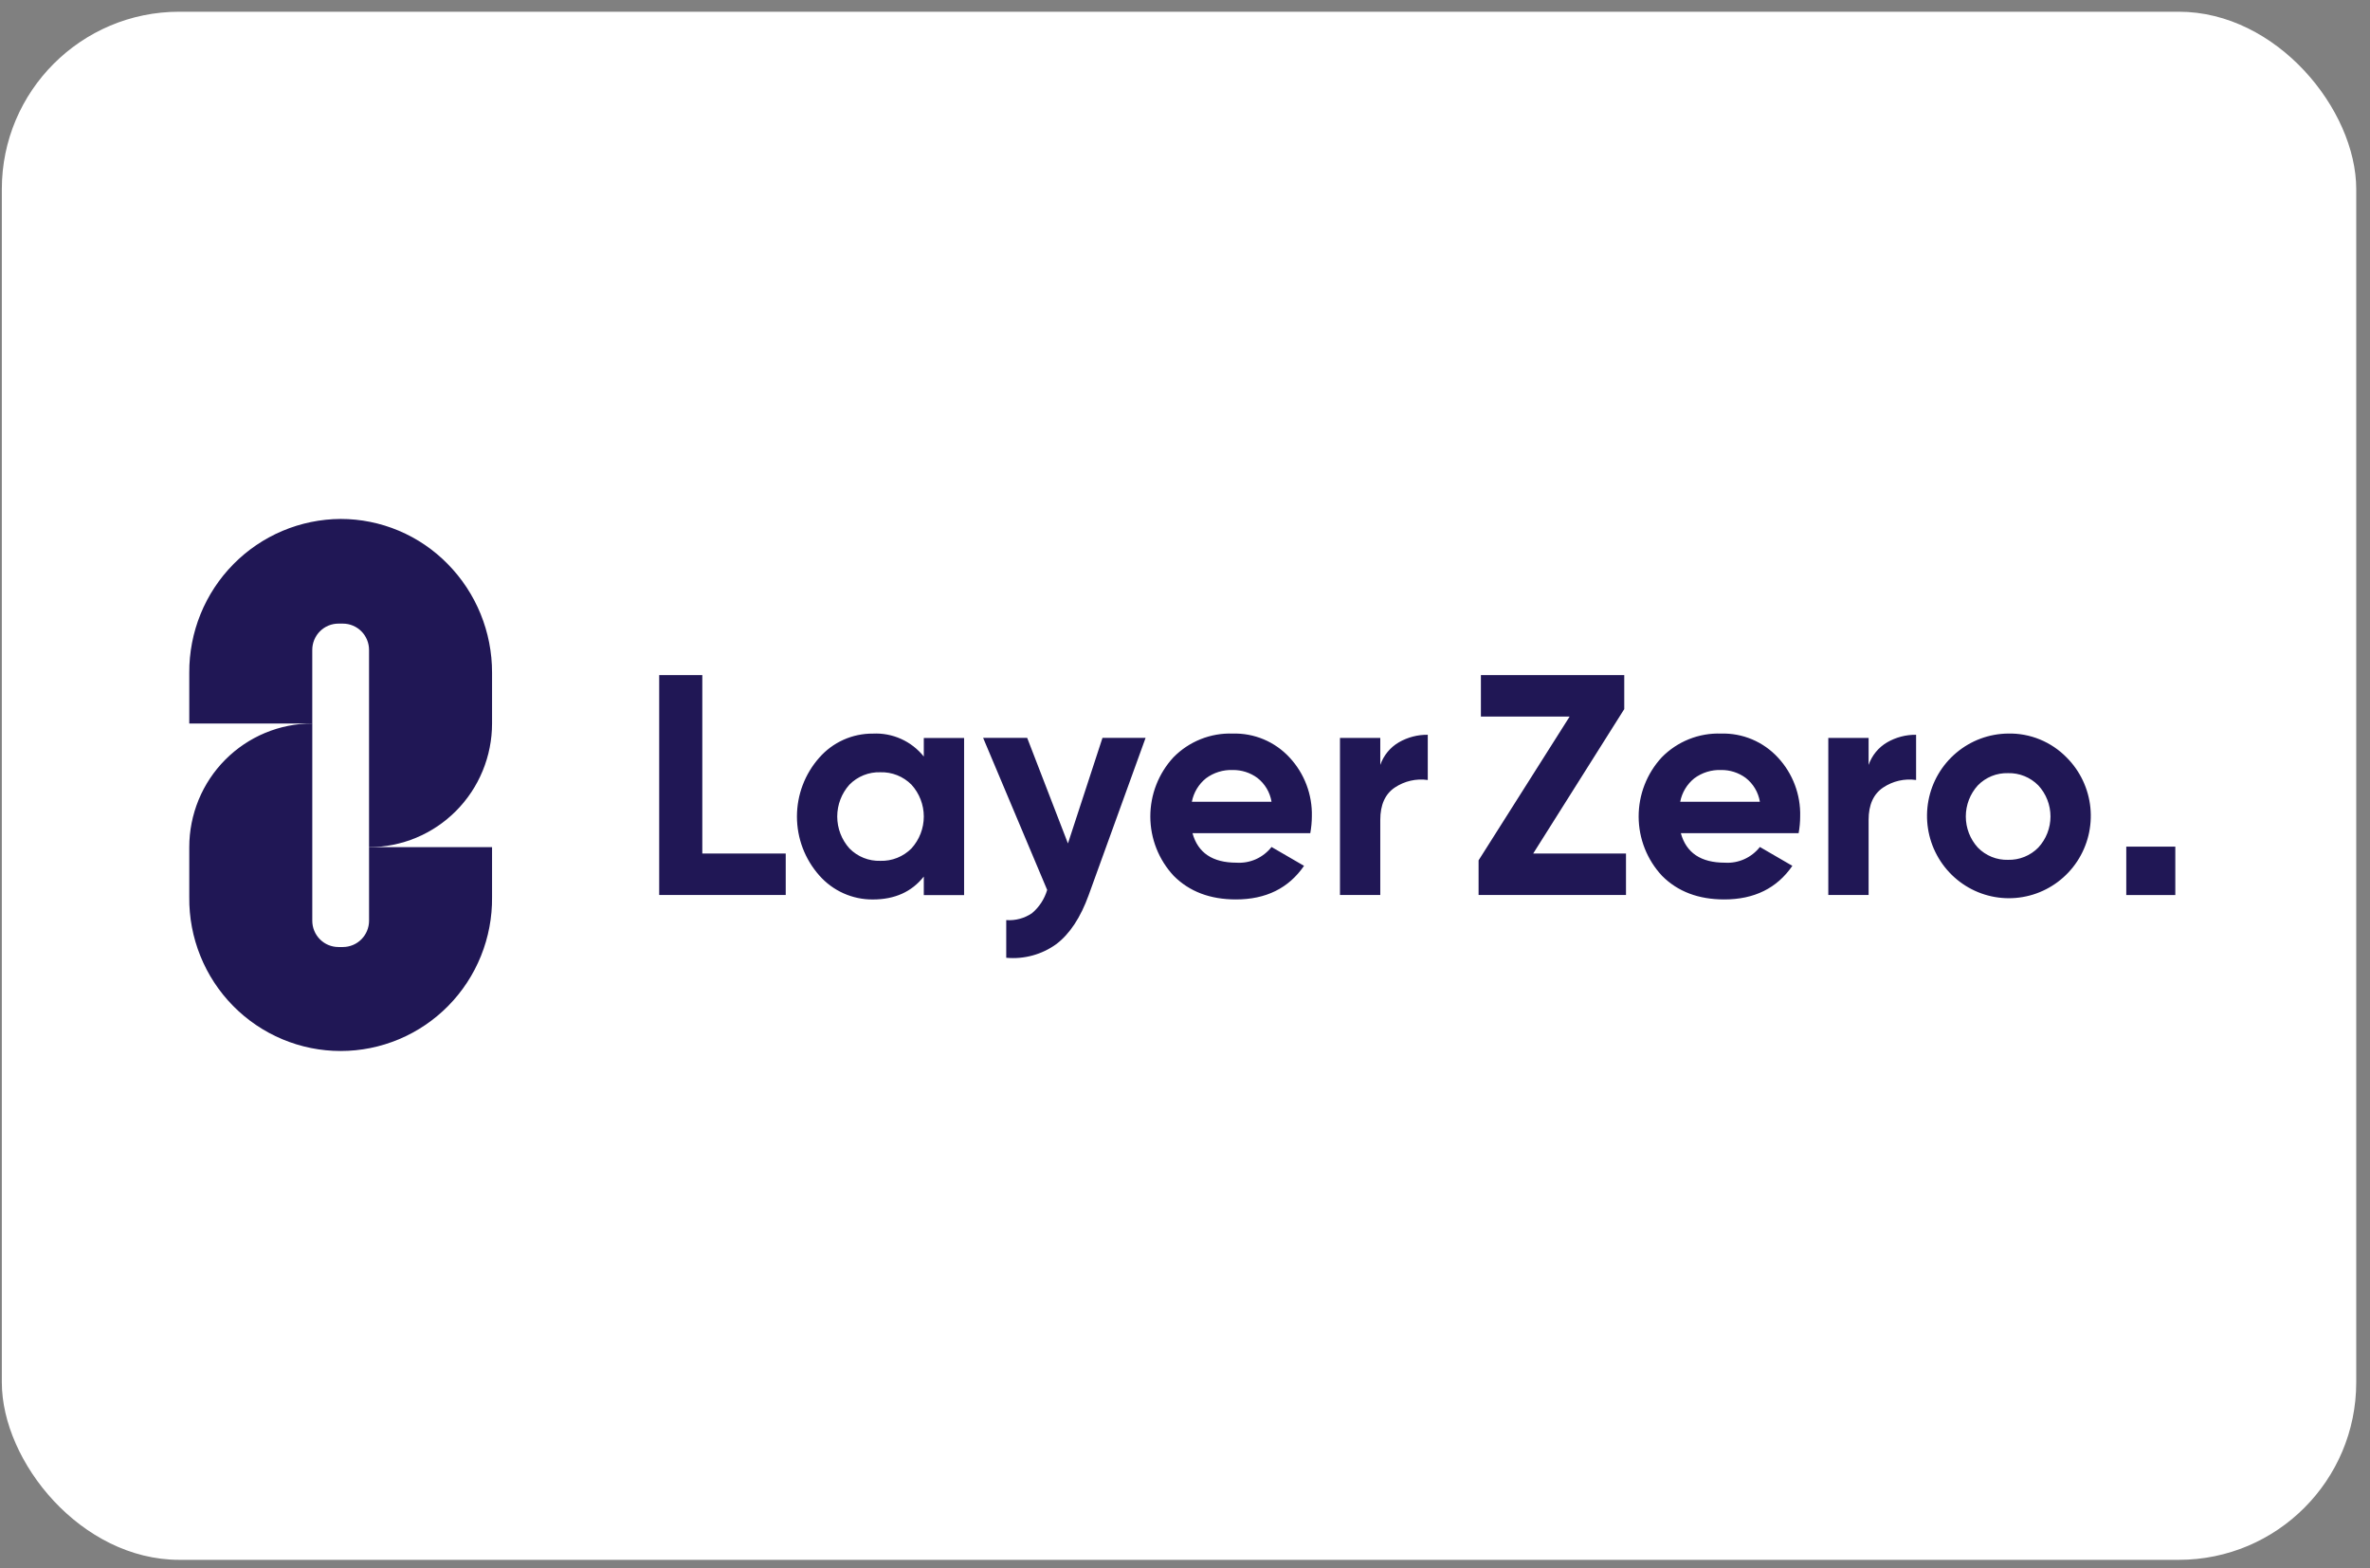 <svg width="136" height="90" viewBox="0 0 136 90" fill="none" xmlns="http://www.w3.org/2000/svg">
<rect x="0" y="0" width="136" height="90" fill="#808080" stroke="none"/>
<g clip-path="url(#clip0_57_4738)">
<rect x="0.105" y="0.673" width="135.105" height="88.836" rx="10.179" fill="white"/>
<g clip-path="url(#clip1_57_4738)">
<path d="M19.548 29.779C18.401 29.785 17.267 30.018 16.21 30.464C15.153 30.911 14.193 31.562 13.387 32.382C12.58 33.201 11.942 34.172 11.508 35.24C11.075 36.307 10.855 37.45 10.861 38.603V41.517H17.919V37.295C17.919 37.096 17.958 36.9 18.033 36.717C18.109 36.533 18.219 36.367 18.359 36.227C18.498 36.087 18.664 35.975 18.846 35.9C19.028 35.824 19.224 35.785 19.421 35.785H19.675C19.873 35.785 20.068 35.824 20.25 35.9C20.432 35.975 20.598 36.087 20.737 36.227C20.877 36.367 20.987 36.533 21.063 36.717C21.138 36.9 21.177 37.096 21.177 37.295V48.614C22.104 48.614 23.022 48.43 23.878 48.074C24.735 47.717 25.513 47.194 26.168 46.535C26.824 45.876 27.344 45.094 27.698 44.233C28.053 43.372 28.236 42.449 28.236 41.517V38.603C28.241 36.267 27.326 34.024 25.691 32.364C24.889 31.545 23.933 30.895 22.878 30.451C21.823 30.007 20.691 29.779 19.548 29.779Z" fill="#201755"/>
<path d="M19.676 54.344H19.421C19.224 54.344 19.029 54.304 18.846 54.229C18.664 54.153 18.499 54.042 18.359 53.901C18.22 53.761 18.109 53.595 18.034 53.412C17.958 53.228 17.92 53.032 17.92 52.834V41.515C16.993 41.515 16.075 41.698 15.218 42.055C14.362 42.411 13.584 42.934 12.928 43.593C12.273 44.252 11.753 45.034 11.398 45.895C11.044 46.757 10.861 47.679 10.861 48.611V51.485C10.849 52.64 11.065 53.785 11.497 54.855C11.928 55.926 12.566 56.899 13.374 57.72C14.182 58.54 15.143 59.192 16.203 59.636C17.263 60.081 18.4 60.31 19.549 60.31C20.697 60.31 21.834 60.081 22.894 59.636C23.954 59.192 24.915 58.54 25.723 57.72C26.531 56.899 27.169 55.926 27.6 54.855C28.032 53.785 28.248 52.64 28.236 51.485V48.611H21.178V52.834C21.178 53.032 21.139 53.228 21.063 53.412C20.988 53.595 20.877 53.761 20.738 53.901C20.598 54.042 20.433 54.153 20.25 54.229C20.068 54.304 19.873 54.344 19.676 54.344ZM40.301 38.739H37.827V51.358H45.088V48.979H40.301L40.301 38.739ZM53.011 43.413C52.662 42.977 52.215 42.63 51.707 42.402C51.199 42.173 50.644 42.069 50.088 42.097C49.507 42.093 48.932 42.213 48.402 42.451C47.871 42.689 47.398 43.039 47.014 43.477C46.188 44.407 45.732 45.61 45.732 46.856C45.732 48.103 46.188 49.306 47.014 50.236C47.398 50.674 47.872 51.023 48.402 51.261C48.933 51.499 49.508 51.62 50.088 51.615C51.343 51.615 52.318 51.177 53.011 50.3V51.363H55.324V42.35H53.011V43.413ZM52.303 48.686C52.069 48.921 51.791 49.105 51.484 49.227C51.177 49.35 50.849 49.408 50.519 49.398C50.19 49.408 49.863 49.351 49.557 49.228C49.252 49.106 48.975 48.921 48.744 48.686C48.294 48.184 48.044 47.532 48.044 46.856C48.044 46.18 48.294 45.528 48.744 45.026C48.975 44.791 49.252 44.607 49.558 44.484C49.863 44.362 50.19 44.304 50.519 44.315C50.849 44.305 51.177 44.363 51.484 44.485C51.791 44.608 52.069 44.792 52.303 45.026C52.758 45.526 53.011 46.178 53.011 46.856C53.011 47.533 52.758 48.186 52.303 48.686ZM61.283 48.4L58.944 42.342H56.416L60.091 51.067C59.937 51.588 59.635 52.052 59.221 52.401C58.787 52.697 58.265 52.837 57.742 52.798V54.961C58.762 55.056 59.783 54.778 60.616 54.176C61.385 53.593 62.003 52.657 62.47 51.371L65.738 42.343H63.264L61.283 48.4ZM70.743 42.095C70.112 42.073 69.484 42.182 68.898 42.417C68.311 42.651 67.78 43.005 67.337 43.457C66.481 44.382 66.007 45.599 66.01 46.862C66.013 48.126 66.494 49.341 67.354 50.261C68.251 51.162 69.44 51.613 70.922 51.613C72.643 51.613 73.946 50.97 74.831 49.685L72.966 48.603C72.729 48.905 72.422 49.145 72.073 49.303C71.723 49.459 71.34 49.529 70.958 49.504C69.583 49.504 68.741 48.94 68.43 47.81H75.189C75.247 47.495 75.277 47.175 75.279 46.854C75.313 45.599 74.852 44.381 73.997 43.465C73.583 43.017 73.078 42.663 72.517 42.427C71.956 42.191 71.351 42.078 70.743 42.095ZM68.394 46.007C68.497 45.478 68.782 45.002 69.201 44.664C69.646 44.333 70.19 44.165 70.743 44.186C71.248 44.18 71.742 44.338 72.15 44.637C72.585 44.974 72.876 45.463 72.966 46.007L68.394 46.007ZM79.206 43.894V42.344H76.893V51.357H79.206V47.049C79.206 46.183 79.484 45.565 80.039 45.192C80.596 44.819 81.269 44.665 81.931 44.759V42.164C81.35 42.157 80.777 42.306 80.272 42.597C79.774 42.887 79.396 43.348 79.206 43.894ZM93.206 40.691V38.739H84.98V41.119H90.072L84.847 49.37V51.357H93.306V48.978H87.981L93.206 40.691ZM98.766 42.095C98.135 42.073 97.507 42.182 96.92 42.417C96.334 42.651 95.802 43.005 95.359 43.457C94.503 44.382 94.029 45.599 94.032 46.863C94.035 48.126 94.516 49.341 95.377 50.261C96.274 51.162 97.463 51.613 98.945 51.613C100.665 51.613 101.968 50.97 102.853 49.685L100.989 48.603C100.751 48.905 100.445 49.145 100.095 49.302C99.746 49.459 99.363 49.529 98.981 49.504C97.606 49.504 96.763 48.94 96.453 47.81H103.212C103.27 47.495 103.3 47.175 103.301 46.854C103.336 45.599 102.875 44.381 102.02 43.465C101.606 43.017 101.101 42.663 100.54 42.427C99.978 42.191 99.374 42.078 98.766 42.095ZM96.417 46.007C96.519 45.478 96.805 45.002 97.224 44.664C97.669 44.333 98.213 44.165 98.766 44.186C99.271 44.179 99.765 44.338 100.173 44.637C100.608 44.974 100.899 45.463 100.989 46.007L96.417 46.007ZM107.228 43.894V42.344H104.915V51.357H107.228V47.049C107.228 46.183 107.506 45.565 108.062 45.192C108.618 44.819 109.291 44.665 109.953 44.759V42.164C109.372 42.157 108.799 42.306 108.295 42.597C107.796 42.887 107.418 43.348 107.228 43.894ZM115.227 42.094C114.141 42.106 113.094 42.495 112.262 43.196C111.43 43.896 110.864 44.864 110.662 45.936C110.46 47.008 110.632 48.118 111.151 49.076C111.67 50.035 112.502 50.783 113.507 51.195C114.512 51.606 115.628 51.655 116.665 51.333C117.702 51.011 118.596 50.338 119.196 49.429C119.796 48.519 120.063 47.429 119.955 46.343C119.845 45.258 119.366 44.244 118.598 43.473C118.159 43.023 117.634 42.669 117.054 42.431C116.475 42.194 115.853 42.079 115.227 42.094ZM116.966 48.637C116.739 48.867 116.468 49.049 116.169 49.169C115.87 49.29 115.55 49.348 115.227 49.34C114.906 49.349 114.586 49.291 114.288 49.17C113.991 49.049 113.72 48.868 113.496 48.637C113.052 48.15 112.806 47.513 112.806 46.853C112.806 46.192 113.052 45.555 113.496 45.068C113.72 44.837 113.991 44.656 114.288 44.535C114.586 44.414 114.906 44.357 115.227 44.366C115.55 44.357 115.869 44.415 116.169 44.536C116.468 44.657 116.739 44.838 116.966 45.068C117.415 45.552 117.665 46.19 117.665 46.853C117.665 47.515 117.415 48.153 116.966 48.637ZM124.828 48.584H122.014V51.361H124.828V48.584Z" fill="#201755"/>
</g>
</g>
<defs>
<clipPath id="clip0_57_4738">
<rect x="0.105" y="0.673" width="135.105" height="88.836" rx="4" fill="white"/>
</clipPath>
<clipPath id="clip1_57_4738">
<rect width="114.31" height="31.047" fill="white" transform="translate(10.778 29.779)"/>
</clipPath>
</defs>
</svg>
